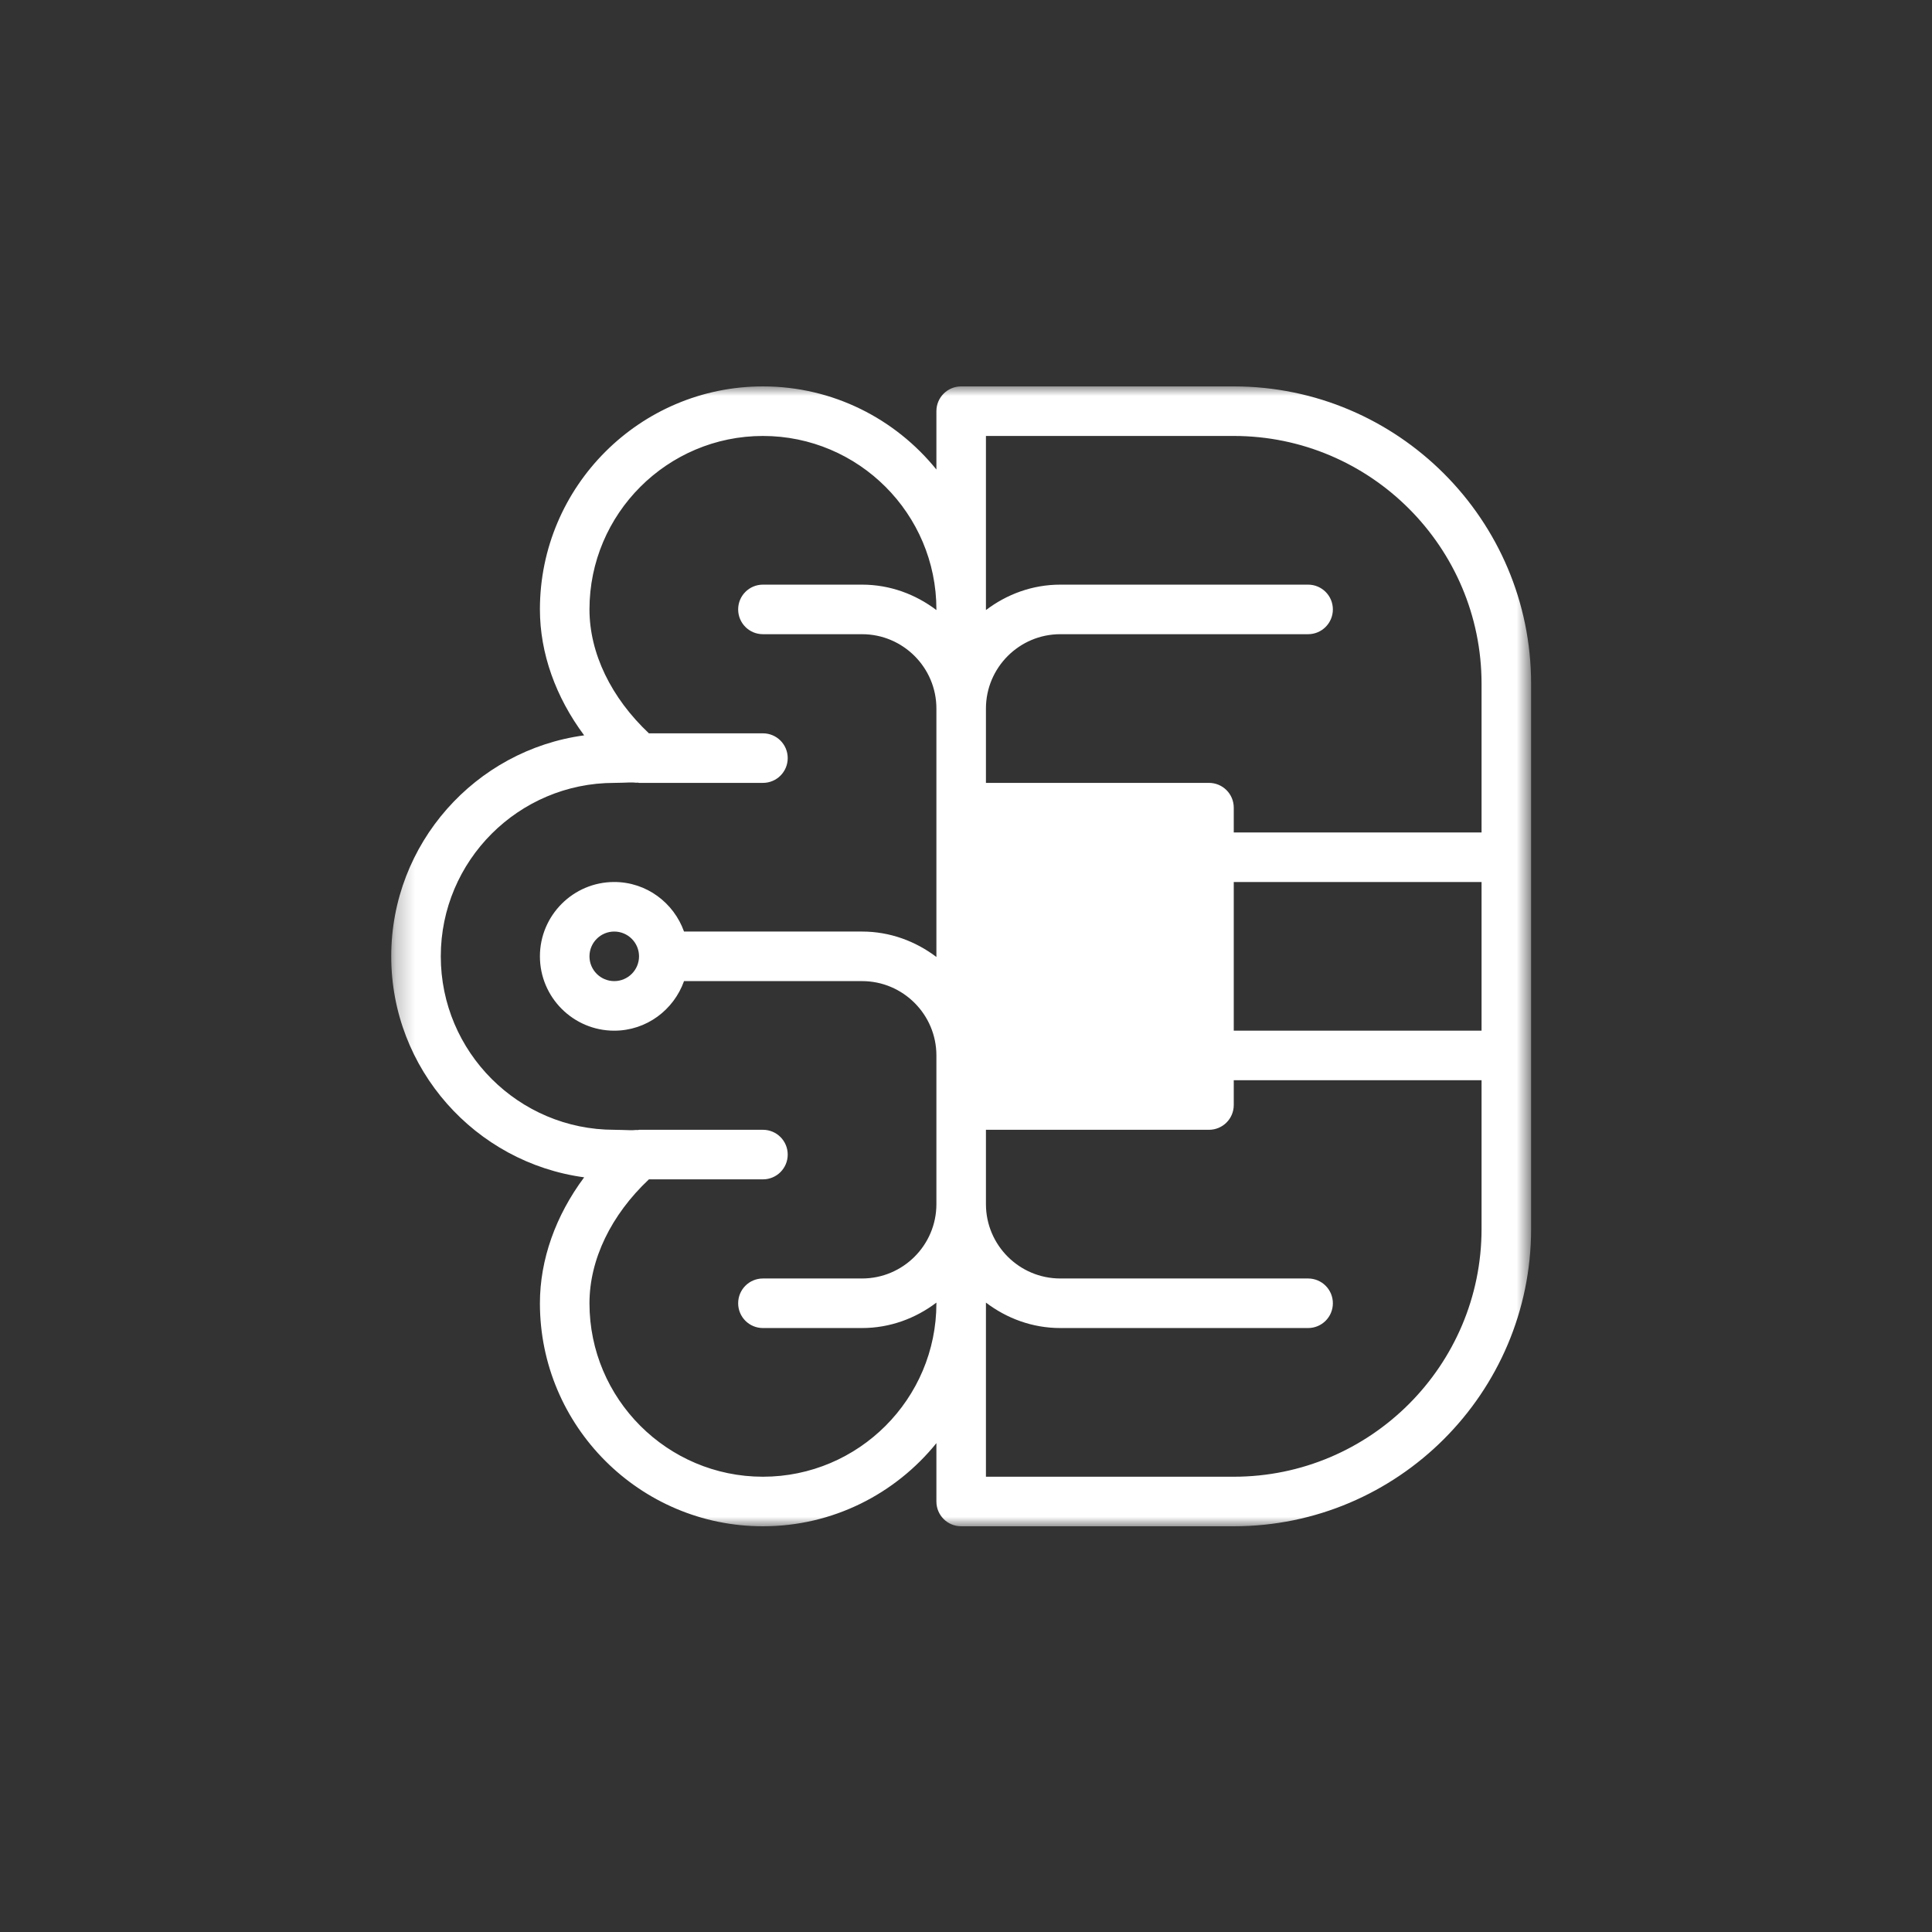 <svg width="100" height="100" viewBox="0 0 100 100" fill="none" xmlns="http://www.w3.org/2000/svg">
<rect x="0" y="0" width="100" height="100" fill="#333333" stroke="none"/>
<mask id="mask0_2_1139" style="mask-type:alpha" maskUnits="userSpaceOnUse" x="20" y="20" width="60" height="59">
<path d="M20.25 20H79.25V79H20.25V20Z" fill="white"/>
</mask>
<g mask="url(#mask0_2_1139)">
<path fill-rule="evenodd" clip-rule="evenodd" d="M76.685 43.087H63.859V41.804C63.859 41.095 63.285 40.522 62.576 40.522H51.032V36.674C51.032 34.553 52.759 32.826 54.88 32.826H67.706C68.416 32.826 68.989 32.253 68.989 31.543C68.989 30.834 68.416 30.261 67.706 30.261H54.88C53.431 30.261 52.107 30.762 51.032 31.577V22.565H63.859C70.931 22.565 76.685 28.319 76.685 35.391V43.087ZM63.859 76.435H51.032V67.423C52.107 68.237 53.431 68.739 54.88 68.739H67.706C68.416 68.739 68.989 68.166 68.989 67.457C68.989 66.747 68.416 66.174 67.706 66.174H54.88C52.759 66.174 51.032 64.447 51.032 62.326V58.478H62.576C63.285 58.478 63.859 57.905 63.859 57.196V55.913H76.685V63.608C76.685 70.681 70.931 76.435 63.859 76.435ZM33.076 49.5C33.076 50.208 32.501 50.782 31.793 50.782C31.086 50.782 30.511 50.208 30.511 49.5C30.511 48.792 31.086 48.217 31.793 48.217C32.501 48.217 33.076 48.792 33.076 49.5ZM39.489 76.435C34.54 76.435 30.511 72.406 30.511 67.457C30.511 65.191 31.633 62.882 33.588 61.043H39.489C40.199 61.043 40.772 60.471 40.772 59.761C40.772 59.051 40.199 58.478 39.489 58.478H33.076C33.054 58.478 33.037 58.489 33.016 58.491C32.984 58.493 32.954 58.483 32.922 58.487C32.744 58.51 32.441 58.494 32.192 58.486L31.793 58.478C26.844 58.478 22.815 54.45 22.815 49.5C22.815 44.55 26.844 40.522 31.793 40.522L32.192 40.514C32.441 40.505 32.745 40.488 32.922 40.513C32.954 40.517 32.984 40.507 33.016 40.509C33.037 40.51 33.054 40.522 33.076 40.522H39.489C40.199 40.522 40.772 39.949 40.772 39.239C40.772 38.53 40.199 37.957 39.489 37.957H33.588C31.633 36.118 30.511 33.809 30.511 31.543C30.511 26.594 34.54 22.565 39.489 22.565C44.439 22.565 48.468 26.594 48.468 31.543V31.577C47.393 30.762 46.068 30.261 44.619 30.261H39.489C38.779 30.261 38.207 30.834 38.207 31.543C38.207 32.253 38.779 32.826 39.489 32.826H44.619C46.741 32.826 48.468 34.553 48.468 36.674V49.533C47.393 48.719 46.068 48.217 44.619 48.217H35.405C34.874 46.728 33.463 45.652 31.793 45.652C29.672 45.652 27.946 47.379 27.946 49.5C27.946 51.621 29.672 53.348 31.793 53.348C33.463 53.348 34.874 52.272 35.405 50.782H44.619C46.741 50.782 48.468 52.509 48.468 54.631V62.326C48.468 64.447 46.741 66.174 44.619 66.174H39.489C38.779 66.174 38.207 66.747 38.207 67.457C38.207 68.166 38.779 68.739 39.489 68.739H44.619C46.068 68.739 47.393 68.237 48.468 67.423V67.457C48.468 72.406 44.439 76.435 39.489 76.435ZM51.032 55.913H61.293V43.087H51.032V55.913ZM63.859 53.348H76.685V45.652H63.859V53.348ZM63.859 20H49.75C49.04 20 48.468 20.573 48.468 21.282V24.303C46.35 21.683 43.114 20 39.489 20C33.124 20 27.946 25.178 27.946 31.543C27.946 33.806 28.76 36.08 30.236 38.062C24.606 38.823 20.25 43.663 20.25 49.5C20.25 55.337 24.606 60.177 30.236 60.938C28.76 62.92 27.946 65.194 27.946 67.457C27.946 73.822 33.124 79 39.489 79C43.114 79 46.35 77.317 48.468 74.697V77.718C48.468 78.427 49.04 79 49.75 79H63.859C72.346 79 79.25 72.096 79.25 63.608V35.391C79.25 26.904 72.346 20 63.859 20Z" fill="white"/>
<path d="M60.75 41.25H51.25C50.145 41.25 49.25 42.145 49.25 43.25V55.75C49.25 56.855 50.145 57.75 51.25 57.75H60.75C61.855 57.75 62.75 56.855 62.75 55.75V43.25C62.75 42.145 61.855 41.25 60.75 41.25Z" fill="white"/>
</g>
</svg>
